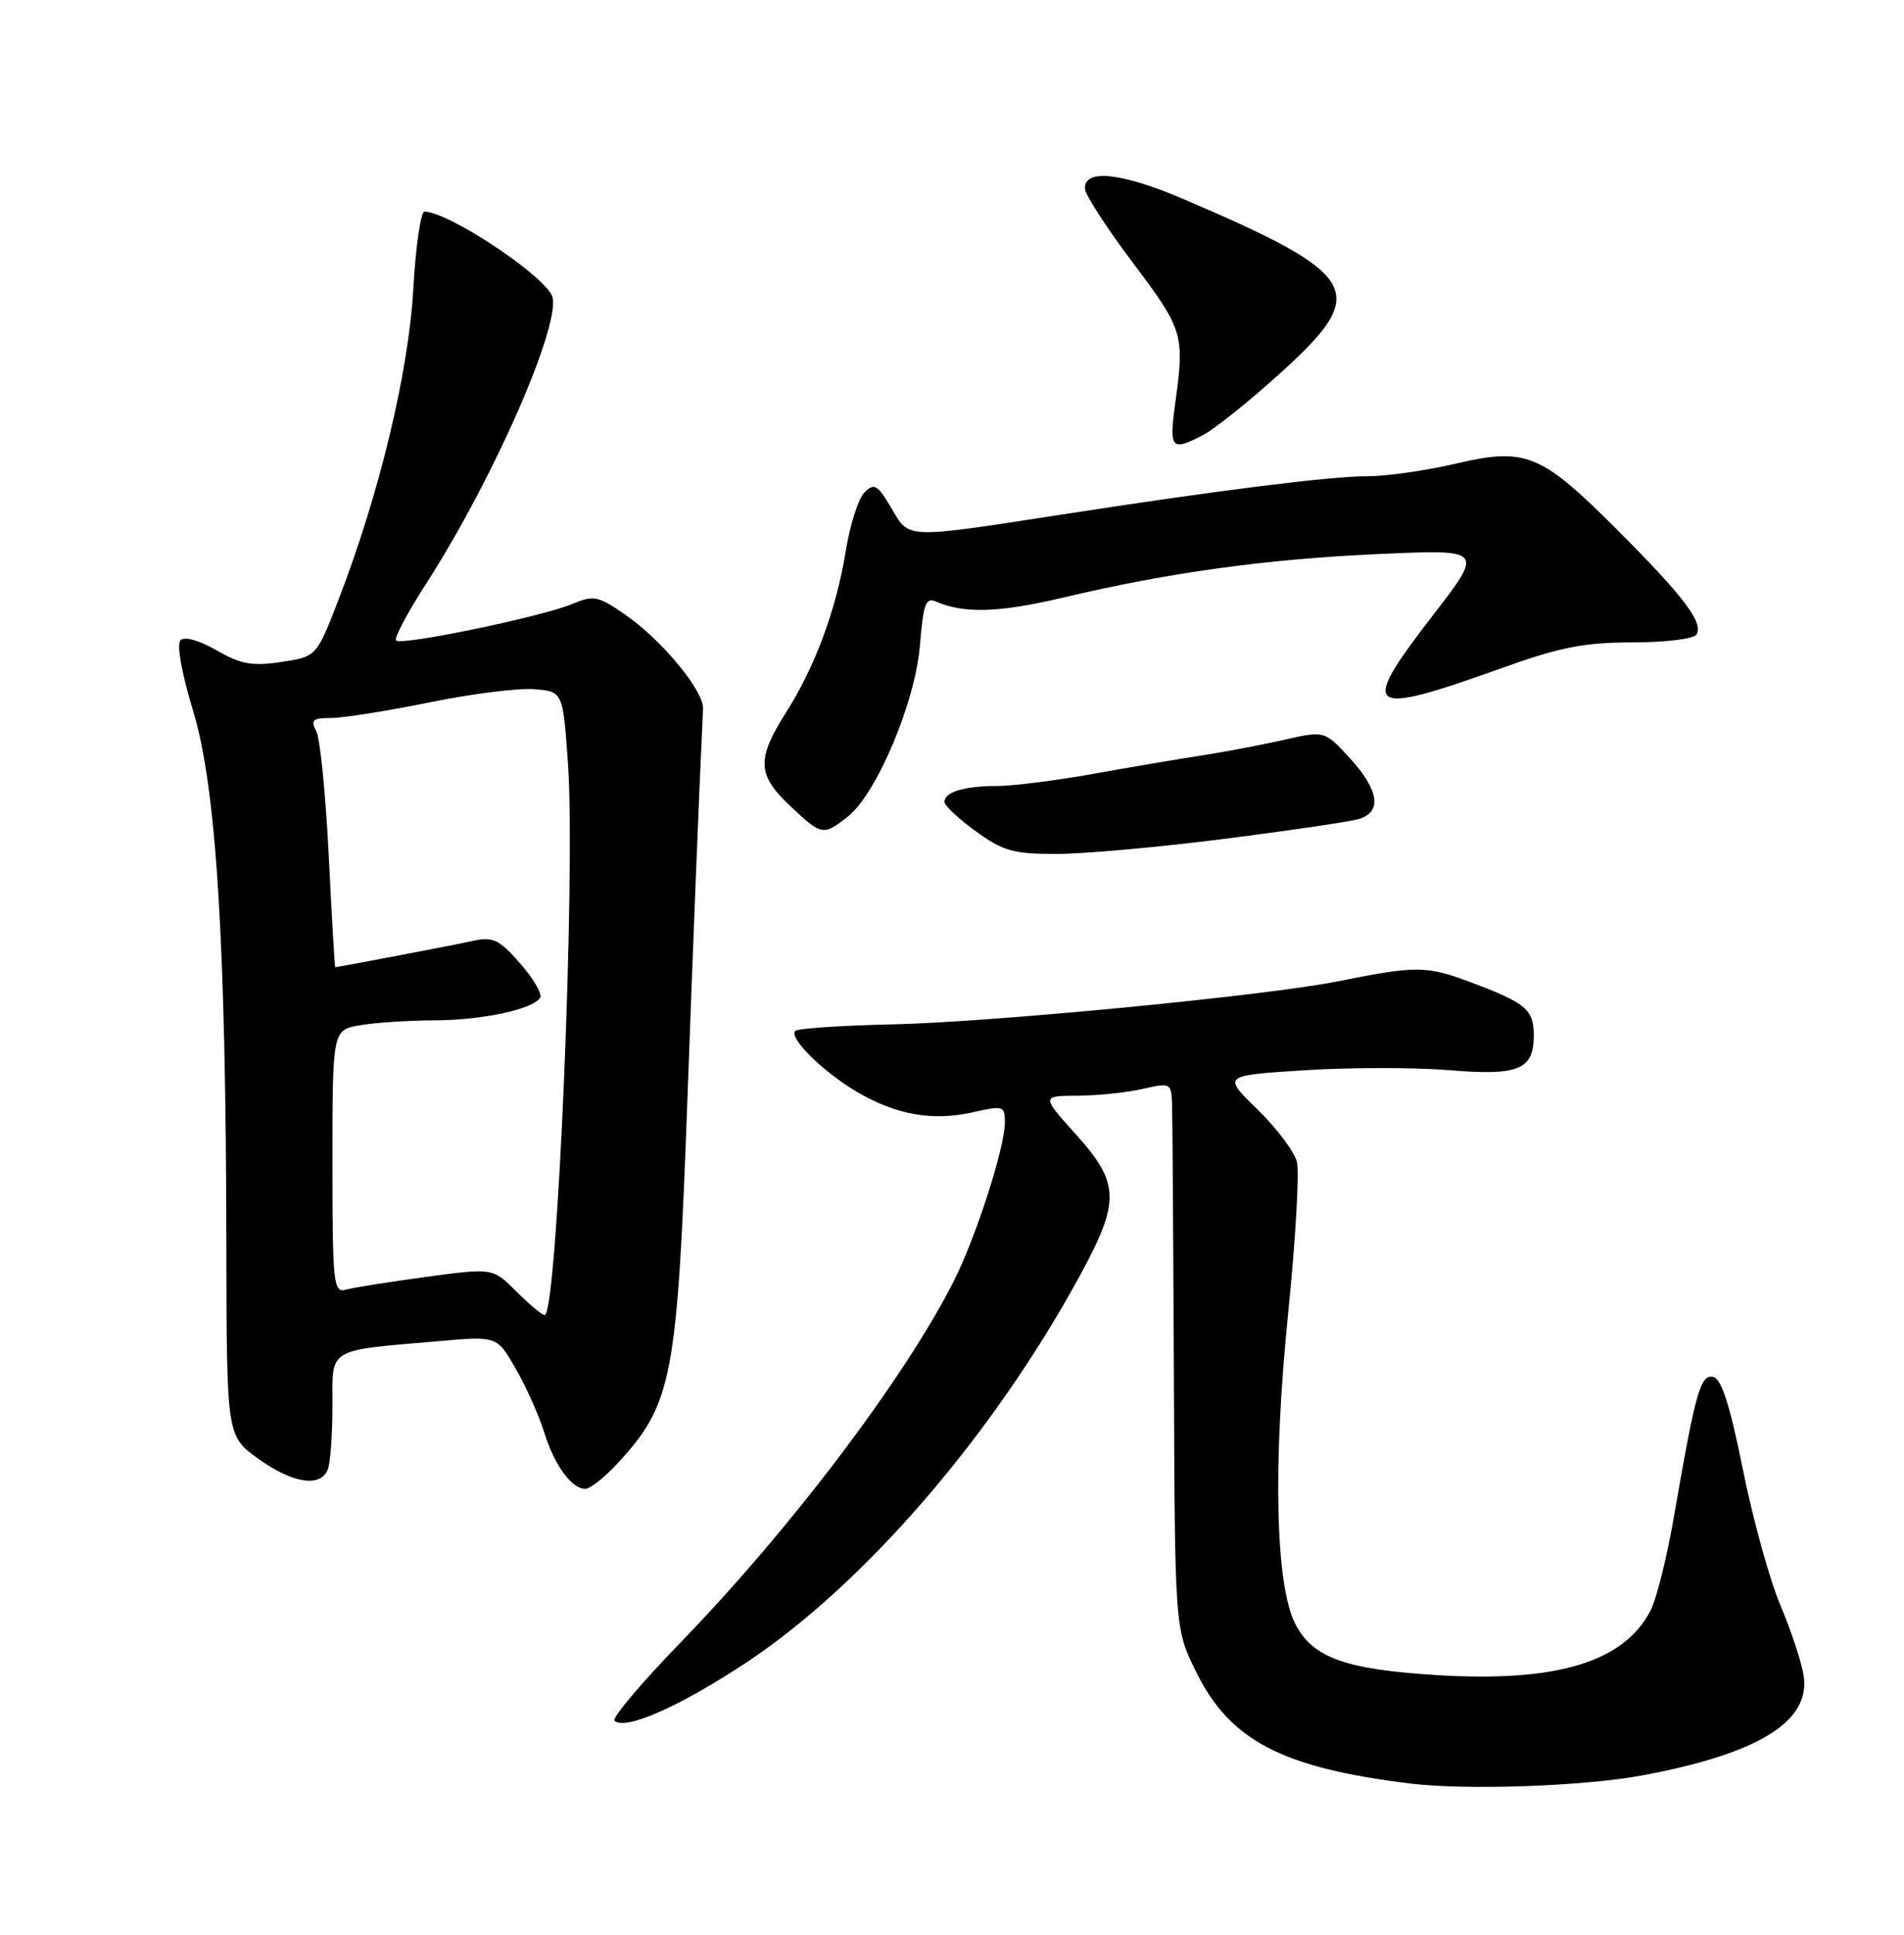 <?xml version="1.0" encoding="UTF-8" standalone="no"?>
<!DOCTYPE svg PUBLIC "-//W3C//DTD SVG 1.1//EN" "http://www.w3.org/Graphics/SVG/1.1/DTD/svg11.dtd" >
<svg xmlns="http://www.w3.org/2000/svg" xmlns:xlink="http://www.w3.org/1999/xlink" version="1.1" viewBox="0 0 252 256">
 <g >
 <path fill="currentColor"
d=" M 217.27 234.93 C 232.73 232.06 239.65 227.80 238.72 221.72 C 238.45 219.95 237.07 215.78 235.66 212.46 C 234.25 209.14 232.00 201.04 230.68 194.46 C 228.94 185.82 227.84 182.42 226.73 182.19 C 225.05 181.86 224.40 184.19 221.51 200.91 C 220.61 206.09 219.24 211.57 218.46 213.09 C 214.92 219.93 206.06 222.61 190.24 221.65 C 178.07 220.90 173.75 219.35 171.45 214.90 C 168.80 209.79 168.44 193.87 170.50 173.67 C 171.47 164.08 171.99 155.11 171.65 153.75 C 171.31 152.38 168.95 149.25 166.42 146.78 C 161.80 142.30 161.80 142.30 172.69 141.61 C 178.69 141.23 187.27 141.23 191.77 141.60 C 200.99 142.37 203.00 141.54 203.00 137.00 C 203.00 133.58 201.96 132.71 194.66 129.97 C 188.75 127.76 187.47 127.76 177.00 129.86 C 167.65 131.74 131.15 135.26 118.18 135.54 C 111.41 135.69 105.59 136.07 105.26 136.41 C 104.35 137.32 109.00 141.90 113.50 144.52 C 118.67 147.53 123.45 148.36 128.75 147.17 C 132.79 146.26 133.00 146.33 133.00 148.50 C 133.00 151.82 129.18 163.69 126.24 169.50 C 119.76 182.32 104.71 202.22 90.14 217.26 C 84.94 222.62 80.98 227.31 81.33 227.67 C 82.67 229.01 89.86 225.86 98.57 220.12 C 114.24 209.80 131.32 190.05 142.86 168.91 C 148.29 158.97 148.23 156.58 142.41 150.11 C 137.81 145.00 137.81 145.00 142.66 144.98 C 145.32 144.96 149.19 144.56 151.25 144.08 C 154.84 143.25 155.00 143.32 155.12 145.86 C 155.18 147.31 155.29 163.57 155.37 182.00 C 155.50 215.50 155.50 215.50 158.29 221.18 C 162.77 230.30 169.65 233.90 186.63 235.99 C 194.02 236.90 209.53 236.36 217.27 234.93 Z  M 81.62 193.75 C 88.99 185.81 89.63 182.53 90.98 145.50 C 91.79 123.30 92.45 106.58 93.05 93.77 C 93.16 91.41 87.60 84.69 82.79 81.36 C 79.14 78.83 78.60 78.72 75.67 79.94 C 71.64 81.62 53.12 85.46 52.42 84.75 C 52.13 84.46 53.89 81.14 56.32 77.36 C 65.46 63.19 74.65 42.08 73.01 39.02 C 71.38 35.97 59.21 28.00 56.18 28.00 C 55.69 28.00 55.02 32.61 54.70 38.25 C 54.08 49.25 50.22 65.31 44.86 79.20 C 41.90 86.89 41.90 86.89 37.23 87.59 C 33.39 88.17 31.87 87.89 28.67 86.05 C 26.38 84.73 24.42 84.18 23.89 84.71 C 23.36 85.24 24.04 89.07 25.56 94.06 C 28.63 104.15 29.90 124.57 29.96 164.74 C 30.00 189.99 30.00 189.99 34.15 192.99 C 38.71 196.29 42.45 196.87 43.39 194.42 C 43.73 193.55 44.00 189.77 44.00 186.03 C 44.00 178.22 43.13 178.75 58.14 177.45 C 65.79 176.78 65.79 176.78 68.28 181.14 C 69.66 183.54 71.33 187.30 72.02 189.50 C 73.36 193.85 75.65 197.00 77.46 197.00 C 78.09 197.00 79.96 195.54 81.62 193.75 Z  M 162.00 111.00 C 170.53 109.92 178.51 108.74 179.75 108.40 C 182.96 107.50 182.56 104.59 178.66 100.32 C 175.31 96.67 175.31 96.67 169.91 97.90 C 166.93 98.57 162.03 99.50 159.00 99.97 C 155.97 100.43 149.50 101.53 144.62 102.41 C 139.73 103.28 134.03 104.00 131.95 104.00 C 127.65 104.00 125.00 104.80 125.00 106.10 C 125.00 106.59 126.87 108.34 129.15 109.99 C 132.77 112.62 134.14 113.00 139.90 112.99 C 143.53 112.98 153.47 112.09 162.00 111.00 Z  M 112.19 108.07 C 116.03 105.05 121.16 92.87 121.76 85.35 C 122.20 79.90 122.53 79.00 123.89 79.60 C 127.58 81.21 132.24 81.07 140.62 79.09 C 154.77 75.74 167.46 73.99 182.45 73.31 C 196.40 72.68 196.40 72.68 189.63 81.44 C 179.78 94.20 180.68 94.88 198.87 88.36 C 206.48 85.63 209.71 85.00 216.06 85.00 C 220.42 85.00 224.17 84.54 224.53 83.96 C 225.49 82.40 222.88 78.96 214.17 70.23 C 203.94 59.98 201.97 59.17 192.66 61.35 C 188.72 62.27 183.48 63.02 181.02 63.01 C 176.25 63.00 161.52 64.84 141.00 68.01 C 119.56 71.32 120.40 71.35 117.98 67.24 C 116.14 64.12 115.71 63.87 114.42 65.15 C 113.61 65.96 112.50 69.42 111.95 72.85 C 110.69 80.63 107.90 88.20 104.00 94.33 C 100.12 100.45 100.22 102.53 104.57 106.63 C 108.74 110.57 108.96 110.61 112.19 108.07 Z  M 159.26 57.55 C 160.78 56.75 165.39 53.05 169.51 49.32 C 181.37 38.58 180.15 36.41 156.59 26.32 C 148.38 22.81 143.42 22.31 143.60 25.00 C 143.66 25.82 146.52 30.23 149.96 34.80 C 156.59 43.59 156.80 44.26 155.56 53.25 C 154.71 59.42 155.01 59.77 159.26 57.55 Z  M 68.34 170.88 C 65.22 167.76 65.22 167.76 56.36 168.96 C 51.49 169.62 46.71 170.38 45.75 170.65 C 44.13 171.10 44.00 169.82 44.00 153.70 C 44.00 136.26 44.00 136.26 47.75 135.64 C 49.81 135.30 54.20 135.01 57.50 135.01 C 63.80 134.99 70.54 133.55 71.49 132.02 C 71.79 131.53 70.60 129.48 68.84 127.47 C 66.04 124.29 65.25 123.91 62.57 124.50 C 60.36 124.99 46.12 127.71 44.37 127.98 C 44.30 127.99 43.91 121.36 43.51 113.25 C 43.11 105.14 42.37 97.71 41.86 96.75 C 41.07 95.27 41.38 95.00 43.83 95.00 C 45.42 95.00 51.27 94.07 56.83 92.94 C 62.39 91.80 68.64 91.02 70.72 91.19 C 74.50 91.50 74.50 91.50 75.17 101.00 C 76.21 115.79 73.75 174.00 72.09 174.00 C 71.74 174.00 70.06 172.60 68.34 170.88 Z "/>
</g>
</svg>